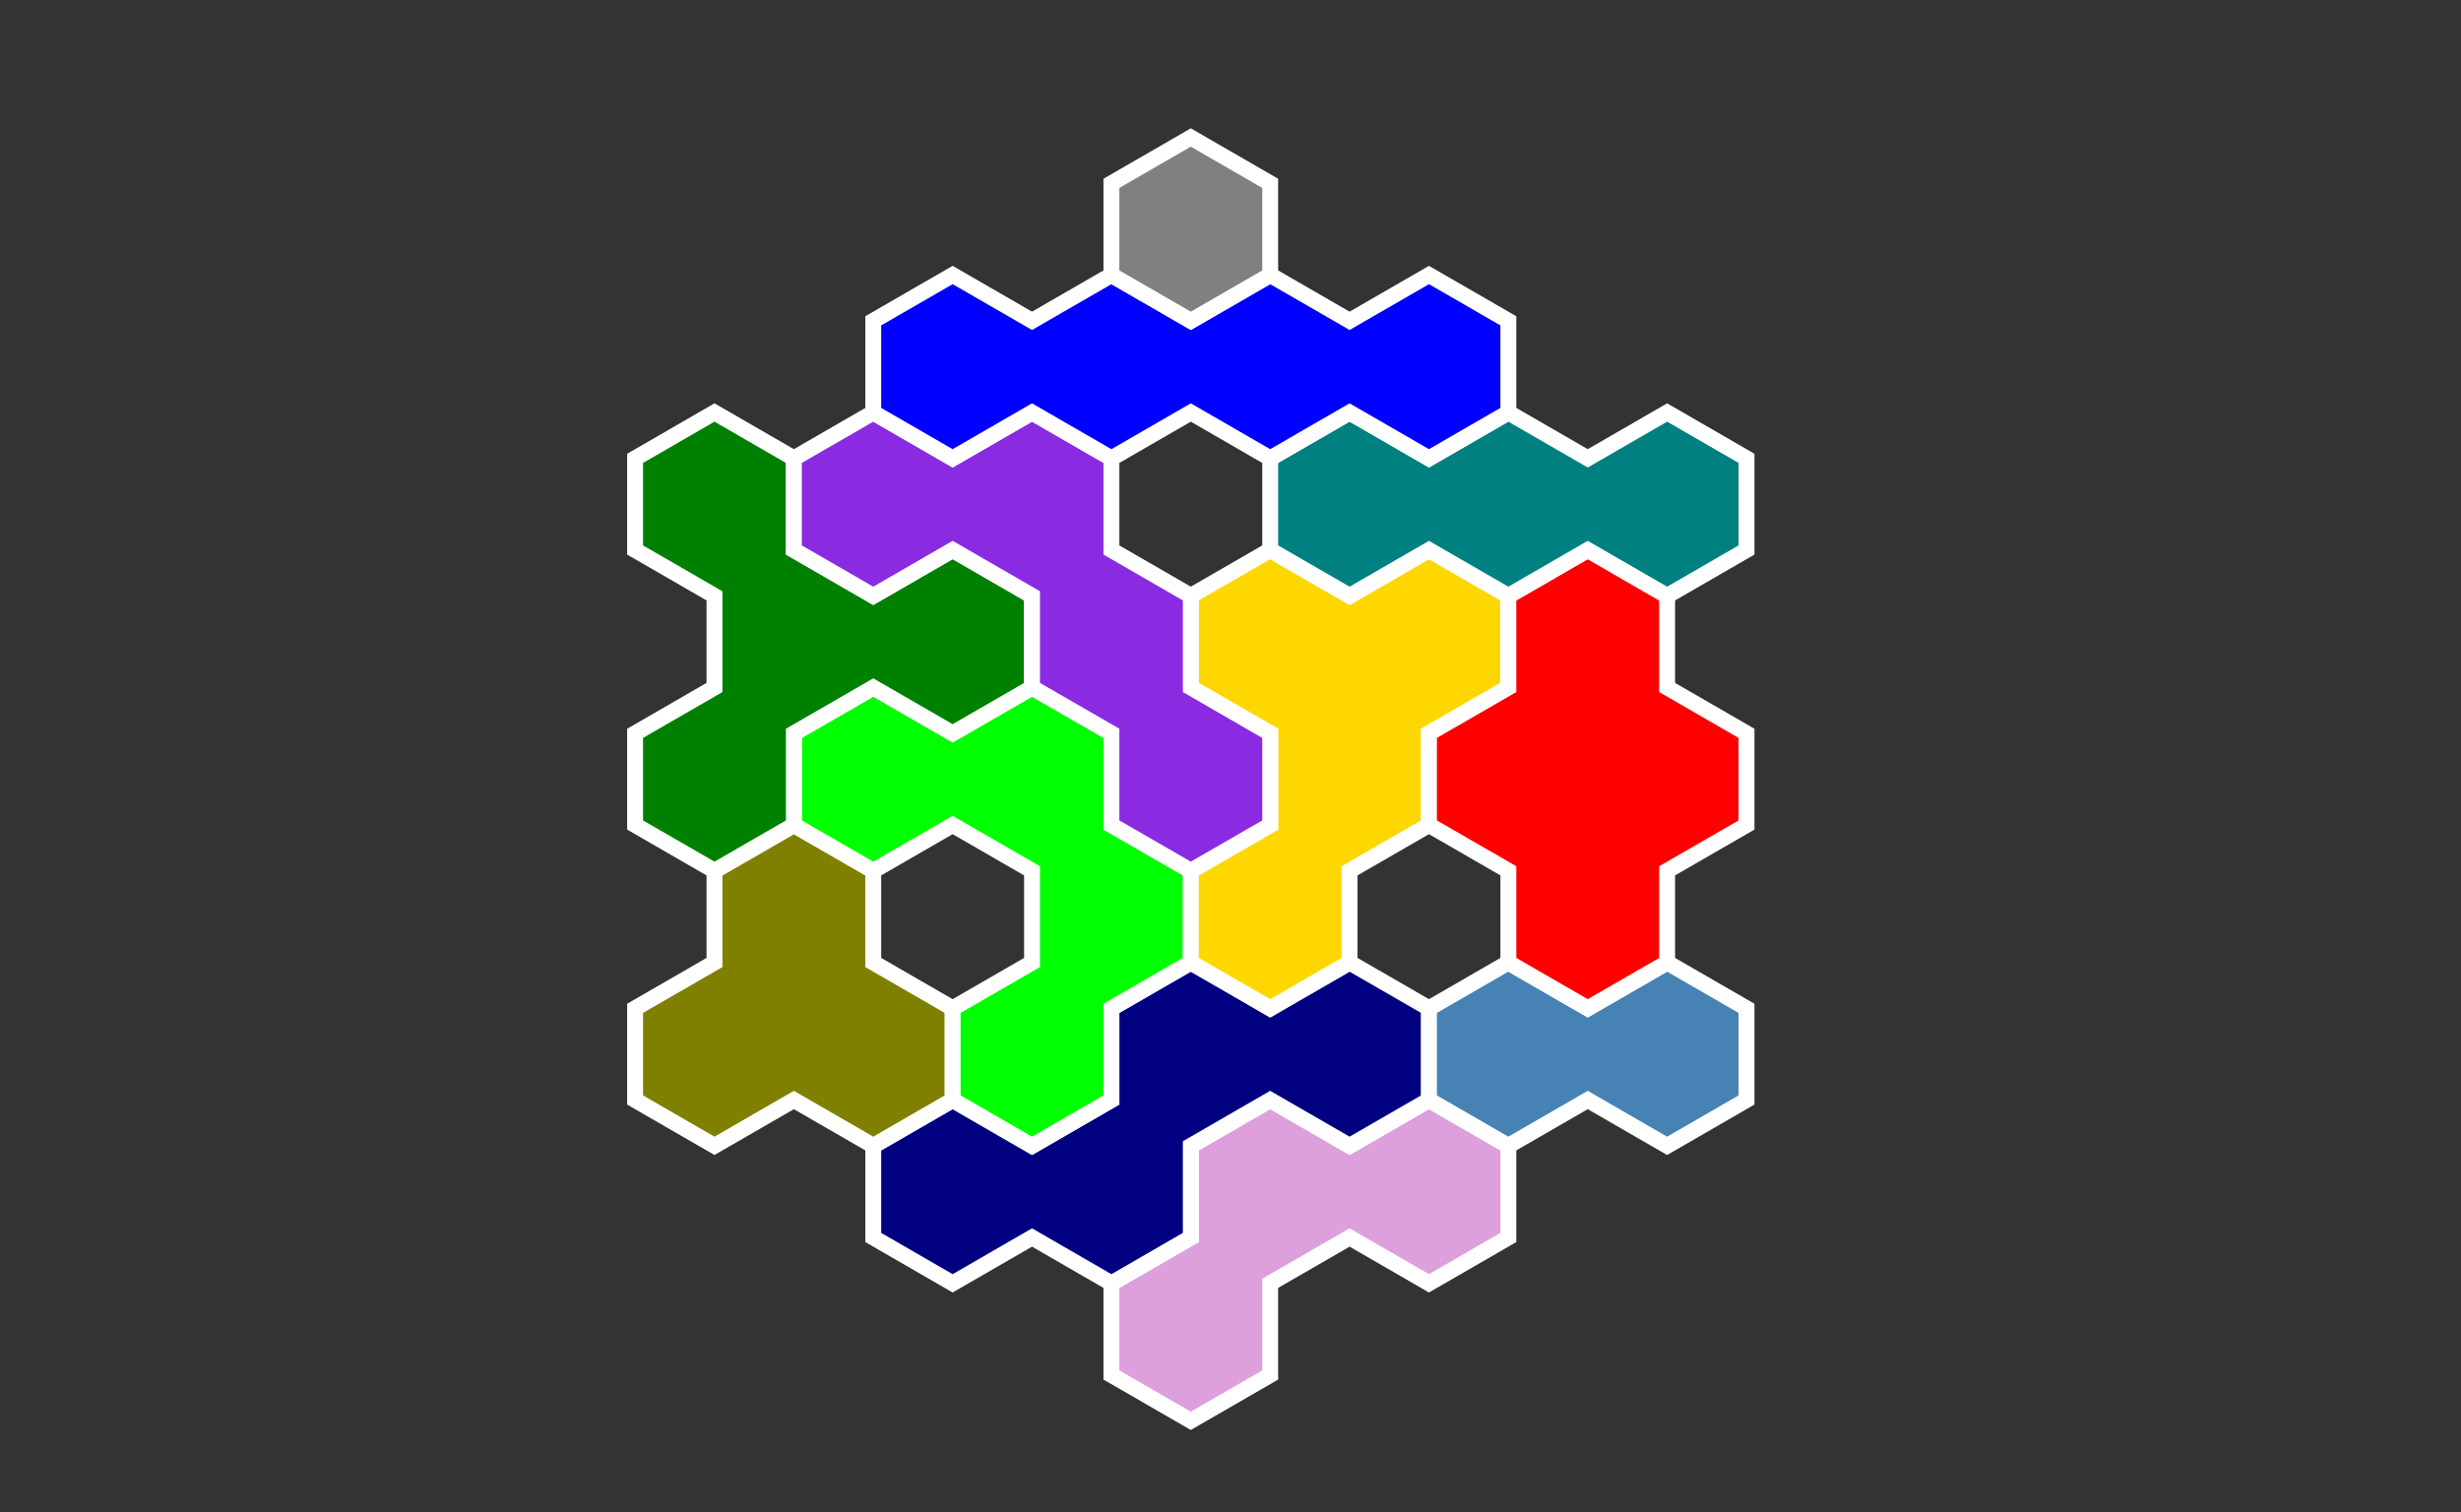 <?xml version="1.0" standalone="no"?>
<!-- Created by Polyform Puzzler (http://puzzler.sourceforge.net/) -->
<svg width="155.000" height="95.263"
     viewBox="0 0 155.000 95.263"
     xmlns="http://www.w3.org/2000/svg"
     xmlns:xlink="http://www.w3.org/1999/xlink">
<rect x="0" y="0" width="155.000" height="95.263" fill="#333333" stroke="none"/>
<g>
<polygon fill="plum" stroke="white" stroke-width="1"
         points="70.000,80.829 70.000,86.603 75.000,89.489 75.000,89.489 80.000,86.603 80.000,80.829 85.000,77.942 90.000,80.829 95.000,77.942 95.000,72.169 90.000,69.282 85.000,72.169 80.000,69.282 75.000,72.169 75.000,77.942">
<desc>V3</desc>
</polygon>
<polygon fill="navy" stroke="white" stroke-width="1"
         points="55.000,72.169 55.000,77.942 60.000,80.829 60.000,80.829 65.000,77.942 70.000,80.829 75.000,77.942 75.000,72.169 80.000,69.282 85.000,72.169 90.000,69.282 90.000,63.509 85.000,60.622 80.000,63.509 75.000,60.622 70.000,63.509 70.000,69.282 65.000,72.169 60.000,69.282">
<desc>S4</desc>
</polygon>
<polygon fill="olive" stroke="white" stroke-width="1"
         points="40.000,63.509 40.000,69.282 45.000,72.169 45.000,72.169 50.000,69.282 55.000,72.169 60.000,69.282 60.000,63.509 55.000,60.622 55.000,54.848 50.000,51.962 45.000,54.848 45.000,60.622">
<desc>A3</desc>
</polygon>
<polygon fill="lime" stroke="white" stroke-width="1"
         points="60.000,63.509 60.000,69.282 65.000,72.169 65.000,72.169 70.000,69.282 70.000,63.509 75.000,60.622 75.000,54.848 70.000,51.962 70.000,46.188 65.000,43.301 60.000,46.188 55.000,43.301 50.000,46.188 50.000,51.962 55.000,54.848 60.000,51.962 65.000,54.848 65.000,60.622">
<desc>U4</desc>
</polygon>
<polygon fill="steelblue" stroke="white" stroke-width="1"
         points="90.000,63.509 90.000,69.282 95.000,72.169 95.000,72.169 100.000,69.282 105.000,72.169 110.000,69.282 110.000,63.509 105.000,60.622 100.000,63.509 95.000,60.622">
<desc>I2</desc>
</polygon>
<polygon fill="gold" stroke="white" stroke-width="1"
         points="75.000,54.848 75.000,60.622 80.000,63.509 80.000,63.509 85.000,60.622 85.000,54.848 90.000,51.962 90.000,46.188 95.000,43.301 95.000,37.528 90.000,34.641 85.000,37.528 80.000,34.641 75.000,37.528 75.000,43.301 80.000,46.188 80.000,51.962">
<desc>P4</desc>
</polygon>
<polygon fill="red" stroke="white" stroke-width="1"
         points="95.000,54.848 95.000,60.622 100.000,63.509 100.000,63.509 105.000,60.622 105.000,54.848 110.000,51.962 110.000,46.188 105.000,43.301 105.000,37.528 100.000,34.641 95.000,37.528 95.000,43.301 90.000,46.188 90.000,51.962">
<desc>O4</desc>
</polygon>
<polygon fill="green" stroke="white" stroke-width="1"
         points="40.000,46.188 40.000,51.962 45.000,54.848 45.000,54.848 50.000,51.962 50.000,46.188 55.000,43.301 60.000,46.188 65.000,43.301 65.000,37.528 60.000,34.641 55.000,37.528 50.000,34.641 50.000,28.868 45.000,25.981 40.000,28.868 40.000,34.641 45.000,37.528 45.000,43.301">
<desc>Y4</desc>
</polygon>
<polygon fill="blueviolet" stroke="white" stroke-width="1"
         points="70.000,46.188 70.000,51.962 75.000,54.848 75.000,54.848 80.000,51.962 80.000,46.188 75.000,43.301 75.000,37.528 70.000,34.641 70.000,28.868 65.000,25.981 60.000,28.868 55.000,25.981 50.000,28.868 50.000,34.641 55.000,37.528 60.000,34.641 65.000,37.528 65.000,43.301">
<desc>J4</desc>
</polygon>
<polygon fill="teal" stroke="white" stroke-width="1"
         points="80.000,28.868 80.000,34.641 85.000,37.528 85.000,37.528 90.000,34.641 95.000,37.528 100.000,34.641 105.000,37.528 110.000,34.641 110.000,28.868 105.000,25.981 100.000,28.868 95.000,25.981 90.000,28.868 85.000,25.981">
<desc>I3</desc>
</polygon>
<polygon fill="blue" stroke="white" stroke-width="1"
         points="55.000,20.207 55.000,25.981 60.000,28.868 60.000,28.868 65.000,25.981 70.000,28.868 75.000,25.981 80.000,28.868 85.000,25.981 90.000,28.868 95.000,25.981 95.000,20.207 90.000,17.321 85.000,20.207 80.000,17.321 75.000,20.207 70.000,17.321 65.000,20.207 60.000,17.321">
<desc>I4</desc>
</polygon>
<polygon fill="gray" stroke="white" stroke-width="1"
         points="70.000,11.547 70.000,17.321 75.000,20.207 75.000,20.207 80.000,17.321 80.000,11.547 75.000,8.660">
<desc>H1</desc>
</polygon>
</g>
</svg>
